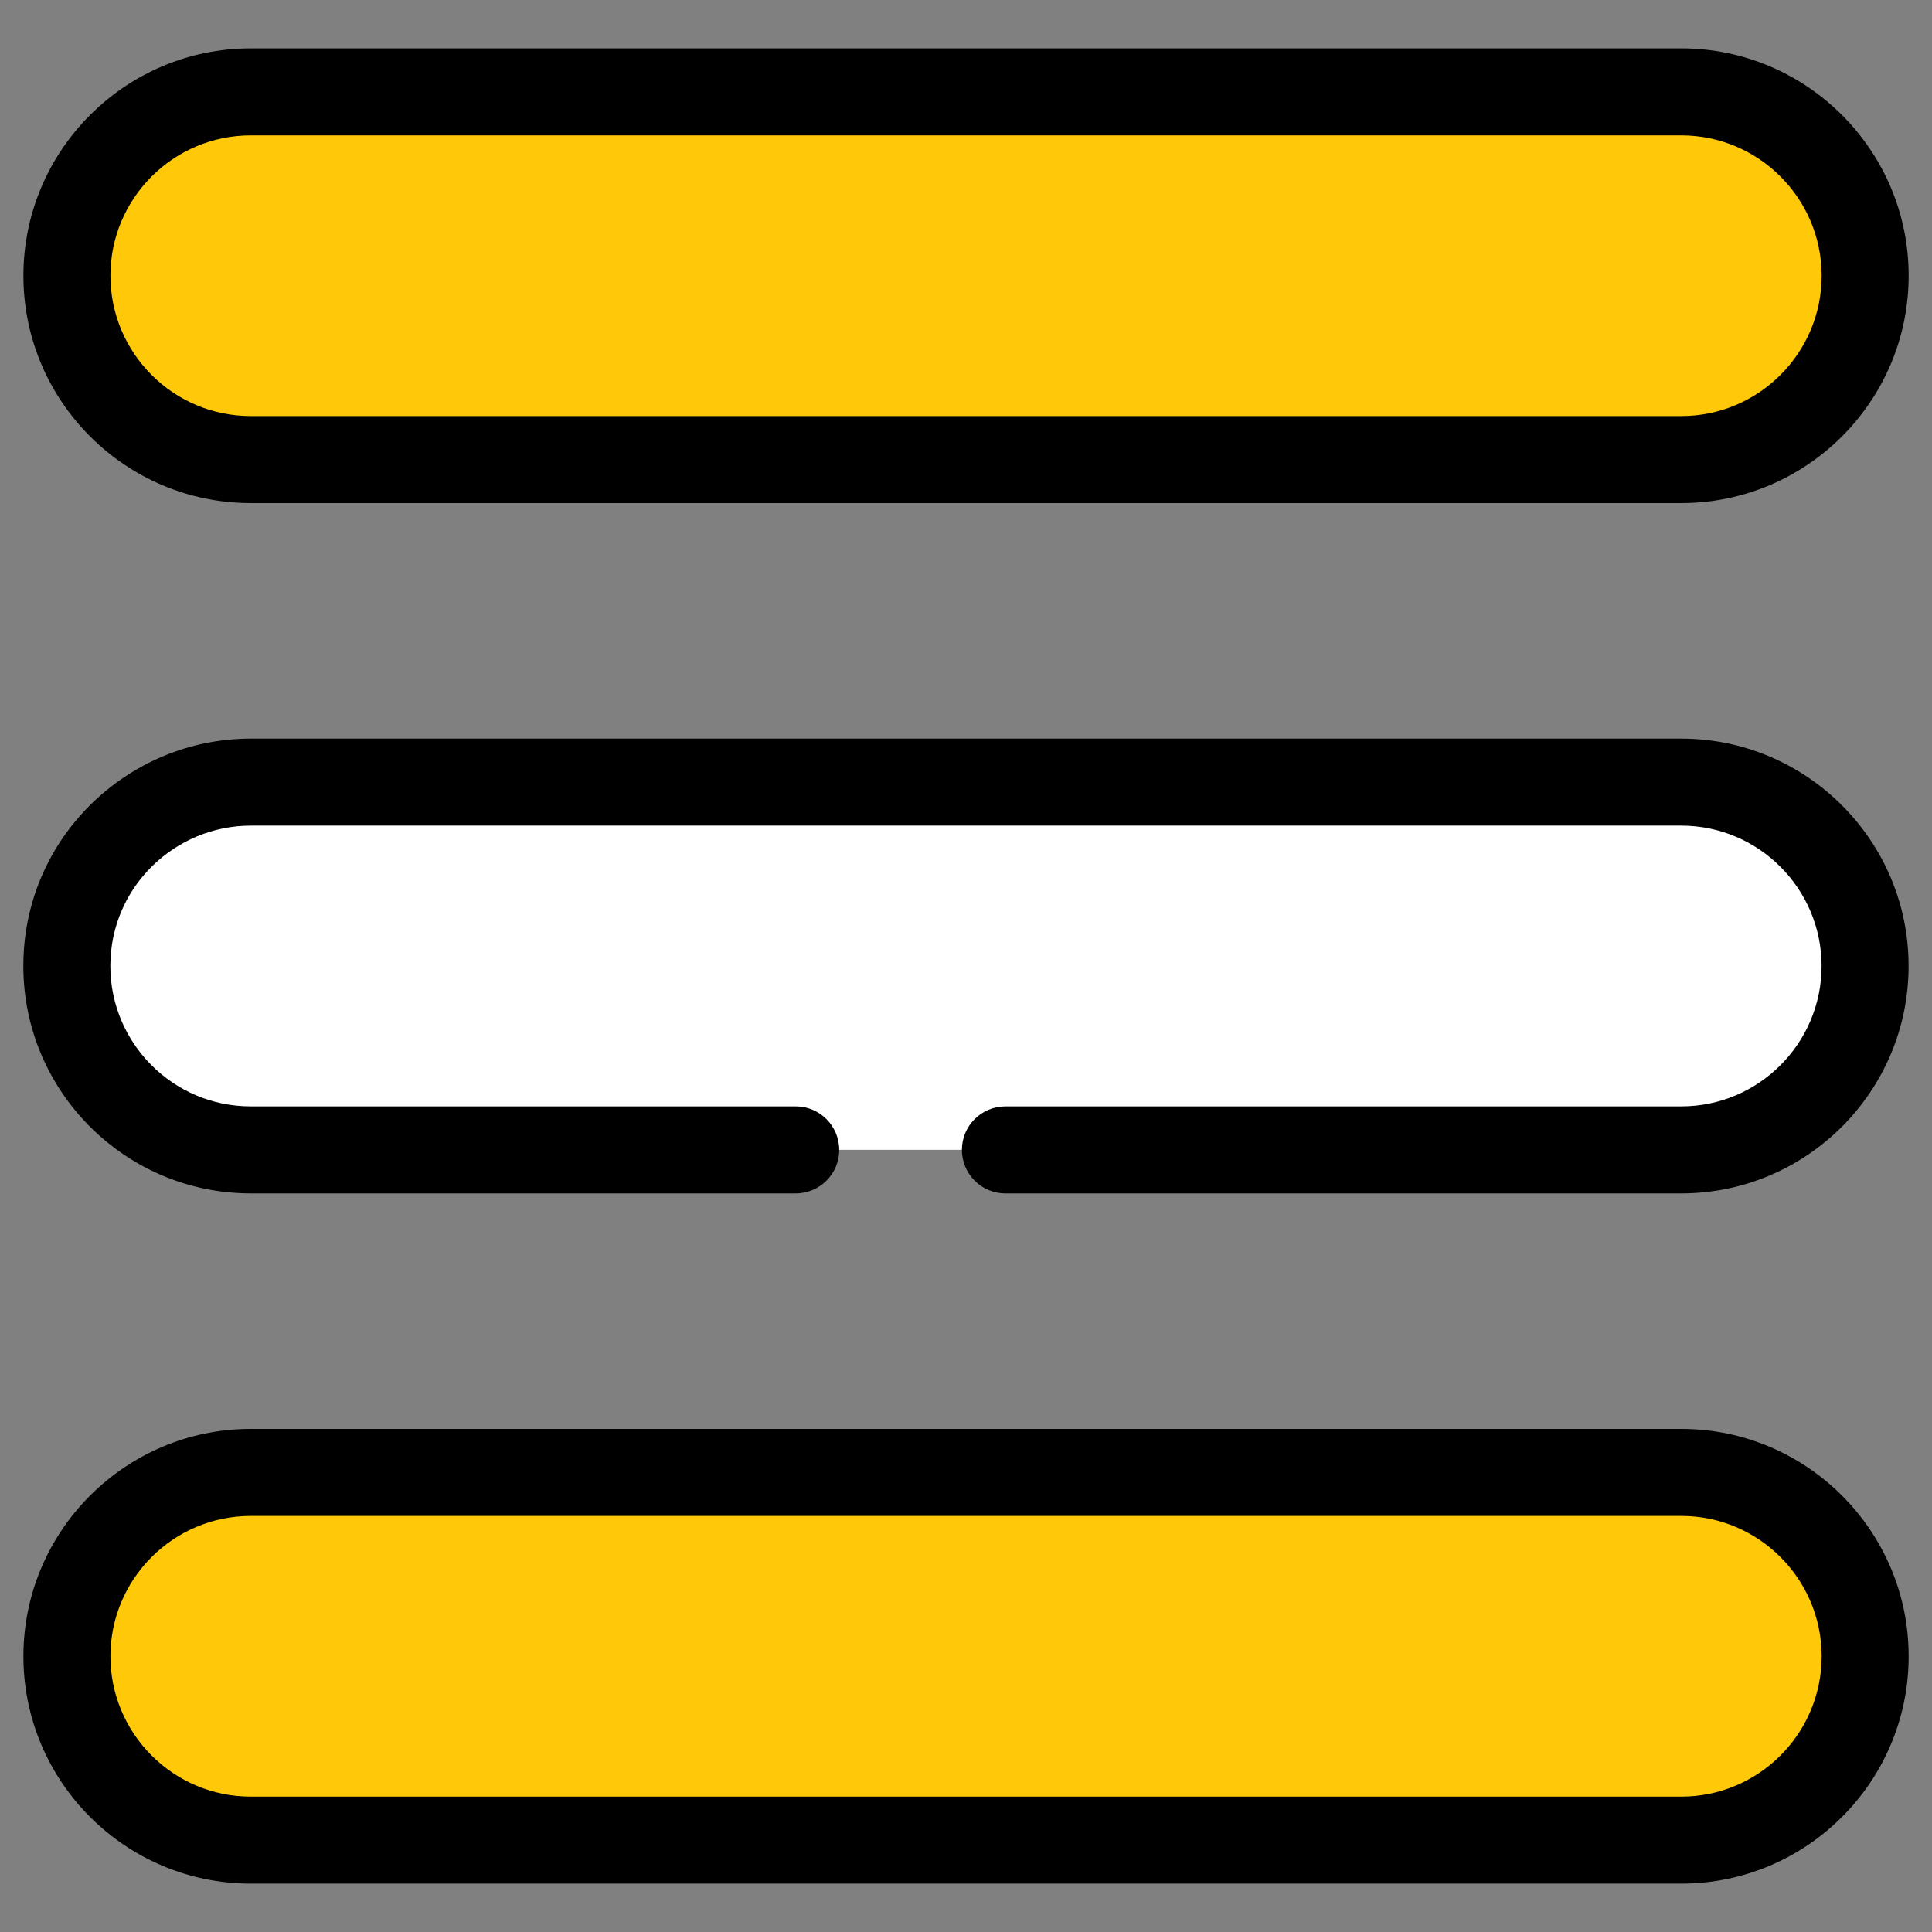 <svg enable-background="new 0 0 512 512" height="512" viewBox="0 0 512 512" width="512" xmlns="http://www.w3.org/2000/svg"><rect x="0" y="0" width="512" height="512" fill="#808080" stroke="none"/><g id="_x39_1_Menu"><g><path d="m494.286 73.069c0 26.908-21.813 48.722-48.722 48.722h-379.11c-26.908 0-48.722-21.813-48.722-48.722 0-26.908 21.813-48.722 48.722-48.722h379.111c26.908.001 48.721 21.814 48.721 48.722z" fill="#ffc809"/><path d="m494.286 255.999c0 26.908-21.813 48.722-48.722 48.722h-379.11c-26.908 0-48.722-21.813-48.722-48.722 0-26.908 21.813-48.722 48.722-48.722h379.111c26.908 0 48.721 21.813 48.721 48.722z" fill="#fff"/><path d="m494.286 438.928c0 26.908-21.813 48.722-48.722 48.722h-379.11c-26.908 0-48.722-21.813-48.722-48.722 0-26.908 21.813-48.722 48.722-48.722h379.111c26.908.001 48.721 21.814 48.721 48.722z" fill="#ffc809"/><path d="m445.564 12.819h-379.109c-33.222 0-60.252 27.026-60.252 60.249s27.03 60.252 60.252 60.252h379.109c33.222 0 60.252-27.03 60.252-60.252s-27.03-60.249-60.252-60.249zm0 97.442h-379.109c-20.507 0-37.193-16.686-37.193-37.193s16.686-37.19 37.193-37.19h379.109c20.507 0 37.193 16.683 37.193 37.19s-16.686 37.193-37.193 37.193z"/><path d="m445.537 293.203h-179.094c-6.369 0-11.53 5.161-11.53 11.53s5.161 11.53 11.53 11.53h179.094c33.226 0 60.26-27.034 60.26-60.26 0-33.23-27.034-60.264-60.26-60.264h-379.093c-32.531 0-60.26 26.289-60.26 60.264 0 33.226 27.034 60.26 60.26 60.26h144.427c6.369 0 11.53-5.161 11.53-11.53s-5.161-11.53-11.53-11.53h-144.427c-20.514 0-37.201-16.69-37.201-37.201 0-21.144 17.335-37.205 37.201-37.205h379.094c20.514 0 37.201 16.69 37.201 37.205-.001 20.511-16.687 37.201-37.202 37.201z"/><path d="m445.564 378.676h-379.109c-33.222 0-60.252 27.03-60.252 60.252s27.03 60.252 60.252 60.252h379.109c33.222 0 60.252-27.03 60.252-60.252s-27.03-60.252-60.252-60.252zm0 97.446h-379.109c-20.507 0-37.193-16.686-37.193-37.193s16.686-37.193 37.193-37.193h379.109c20.507 0 37.193 16.686 37.193 37.193s-16.686 37.193-37.193 37.193z"/></g></g></svg>